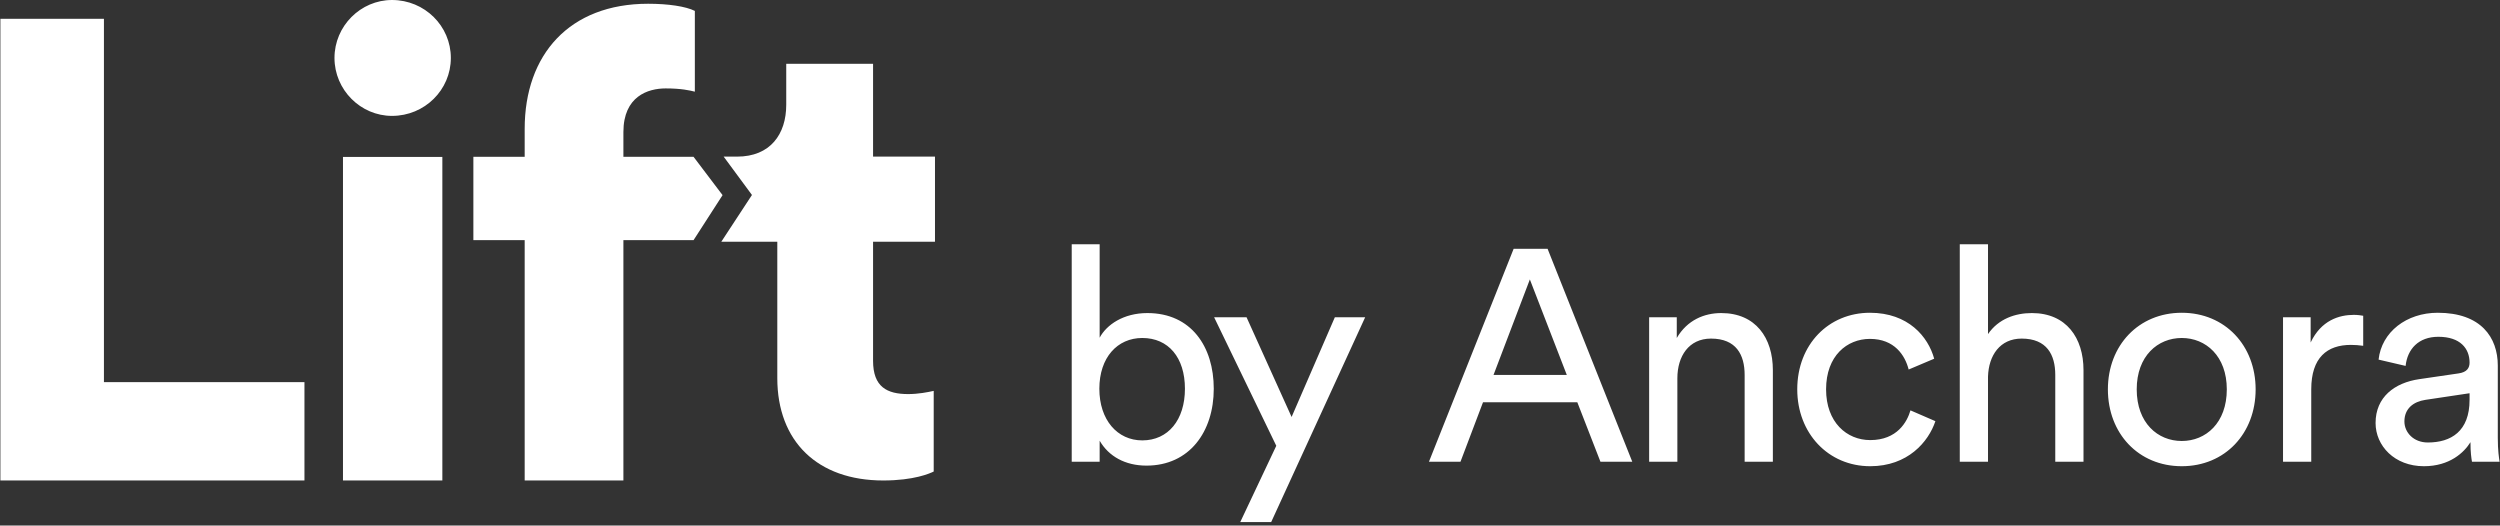 <?xml version="1.0" encoding="UTF-8"?>
<svg width="666px" height="140px" viewBox="0 0 666 140" version="1.1" xmlns="http://www.w3.org/2000/svg" xmlns:xlink="http://www.w3.org/1999/xlink">
    <rect x="0" y="0" width="666" height="140" fill="#333333" stroke="none"/>
    <title>Group</title>
    <g id="Lift" stroke="none" stroke-width="1" fill="none" fill-rule="evenodd">
        <g id="2-copy" transform="translate(-207, -274)" fill="#FFFFFF" fill-rule="nonzero">
            <g id="Group" transform="translate(207.106, 274)">
                <path d="M81,128 L81,101.804 L27.582,101.804 L27.582,5 L0,5 L0,128 L81,128 Z M117.736,128 L117.736,41.799 L91.264,41.799 L91.264,128 L117.736,128 Z M89,15.436 C89,23.935 95.966,30.873 104.326,30.873 C113.034,30.873 120,23.935 120,15.436 C120,6.938 113.034,0 104.326,0 C95.966,0 89,6.938 89,15.436 Z M172.543,1 C177.906,1 182.578,1.694 185,2.908 L185,2.908 L185,24.422 C183.616,24.075 181.367,23.555 177.214,23.555 C172.543,23.555 165.968,25.637 165.968,35.179 L165.968,35.179 L165.968,41.772 L184.654,41.772 L192.386,51.983 L184.654,63.98 L165.968,63.98 L165.968,128 L139.669,128 L139.669,63.98 L126,63.98 L126,41.772 L139.669,41.772 L139.669,34.311 C139.669,14.533 151.607,1 172.543,1 Z M232.478,17 L232.478,41.724 L248.974,41.724 L248.974,64.401 L232.478,64.401 L232.478,96.115 C232.478,103.106 236.219,104.982 241.831,104.982 C244.552,104.982 247.104,104.47 248.634,104.129 L248.634,104.129 L248.634,125.613 C247.614,126.124 243.362,128 235.199,128 C217.681,128 206.967,117.599 206.967,100.719 L206.967,100.719 L206.967,64.401 L192.048,64.401 L200.214,51.942 L192.677,41.724 L196.253,41.724 C205.096,41.724 209.348,35.756 209.348,27.912 L209.348,27.912 L209.348,17 L232.478,17 Z" id="Combined-Shape-Copy-3"></path>
                <path d="M292.84,123 L292.84,117.4 C295.24,121.56 299.64,124.04 305.32,124.04 C316.76,124.04 323.24,115 323.24,103.56 C323.24,92.36 317.24,83.4 305.56,83.4 C299.16,83.4 294.68,86.52 292.84,89.96 L292.84,65.08 L285.4,65.08 L285.4,123 L292.84,123 Z M315.56,103.56 C315.56,111.88 311.08,117.32 304.2,117.32 C297.56,117.32 292.76,111.88 292.76,103.56 C292.76,95.24 297.56,90.04 304.2,90.04 C311.16,90.04 315.56,95.24 315.56,103.56 Z M338.536,139.08 L363.576,84.52 L355.496,84.52 L343.976,111.08 L331.976,84.52 L323.336,84.52 L339.896,118.76 L330.296,139.08 L338.536,139.08 Z M426.249,123 L434.729,123 L412.169,66.28 L403.129,66.28 L380.569,123 L388.969,123 L394.969,107.16 L420.089,107.16 L426.249,123 Z M407.449,74.44 L417.289,99.88 L397.769,99.88 L407.449,74.44 Z M446.745,100.76 C446.745,94.92 449.785,90.2 455.705,90.2 C462.425,90.2 464.665,94.52 464.665,99.88 L464.665,123 L472.185,123 L472.185,98.6 C472.185,90.04 467.625,83.4 458.425,83.4 C453.945,83.4 449.385,85.24 446.585,90.04 L446.585,84.52 L439.225,84.52 L439.225,123 L446.745,123 L446.745,100.76 Z M498.042,90.28 C504.602,90.28 507.402,94.68 508.362,98.44 L515.162,95.56 C513.562,89.72 508.282,83.32 498.042,83.32 C487.082,83.32 478.682,91.72 478.682,103.72 C478.682,115.4 486.922,124.2 498.122,124.2 C508.122,124.2 513.642,117.72 515.482,112.2 L508.842,109.32 C507.962,112.36 505.322,117.24 498.122,117.24 C491.882,117.24 486.362,112.52 486.362,103.72 C486.362,94.76 491.962,90.28 498.042,90.28 Z M529.498,100.36 C529.658,94.68 532.698,90.2 538.458,90.2 C545.178,90.2 547.418,94.52 547.418,99.88 L547.418,123 L554.938,123 L554.938,98.6 C554.938,90.04 550.378,83.4 541.178,83.4 C536.778,83.4 532.298,84.92 529.498,89 L529.498,65.08 L521.978,65.08 L521.978,123 L529.498,123 L529.498,100.36 Z M581.115,117.48 C574.715,117.48 569.115,112.68 569.115,103.72 C569.115,94.84 574.715,90.04 581.115,90.04 C587.515,90.04 593.115,94.84 593.115,103.72 C593.115,112.68 587.515,117.48 581.115,117.48 Z M581.115,83.32 C569.595,83.32 561.435,92.04 561.435,103.72 C561.435,115.48 569.595,124.2 581.115,124.2 C592.635,124.2 600.795,115.48 600.795,103.72 C600.795,92.04 592.635,83.32 581.115,83.32 Z M629.451,84.12 C629.051,84.04 628.011,83.88 626.971,83.88 C623.051,83.88 618.251,85.32 615.451,91.24 L615.451,84.52 L608.091,84.52 L608.091,123 L615.611,123 L615.611,103.72 C615.611,95.24 619.851,91.88 626.171,91.88 C627.211,91.88 628.331,91.96 629.451,92.12 L629.451,84.12 Z M632.747,112.68 C632.747,118.76 637.787,124.2 645.627,124.2 C652.507,124.2 656.347,120.52 658.027,117.8 C658.027,120.6 658.267,122.04 658.427,123 L665.787,123 C665.627,122.04 665.307,120.04 665.307,116.68 L665.307,97.4 C665.307,89.88 660.827,83.32 649.307,83.32 C640.987,83.32 634.347,88.44 633.547,95.8 L640.747,97.48 C641.227,93 644.187,89.72 649.467,89.72 C655.307,89.72 657.787,92.84 657.787,96.6 C657.787,97.96 657.147,99.16 654.827,99.48 L644.427,101 C637.787,101.96 632.747,105.8 632.747,112.68 Z M646.667,117.88 C642.827,117.88 640.427,115.16 640.427,112.28 C640.427,108.84 642.827,107 646.027,106.52 L657.787,104.76 L657.787,106.52 C657.787,114.92 652.827,117.88 646.667,117.88 Z" id="Combined-Shape"></path>
            </g>
        </g>
    </g>
</svg>